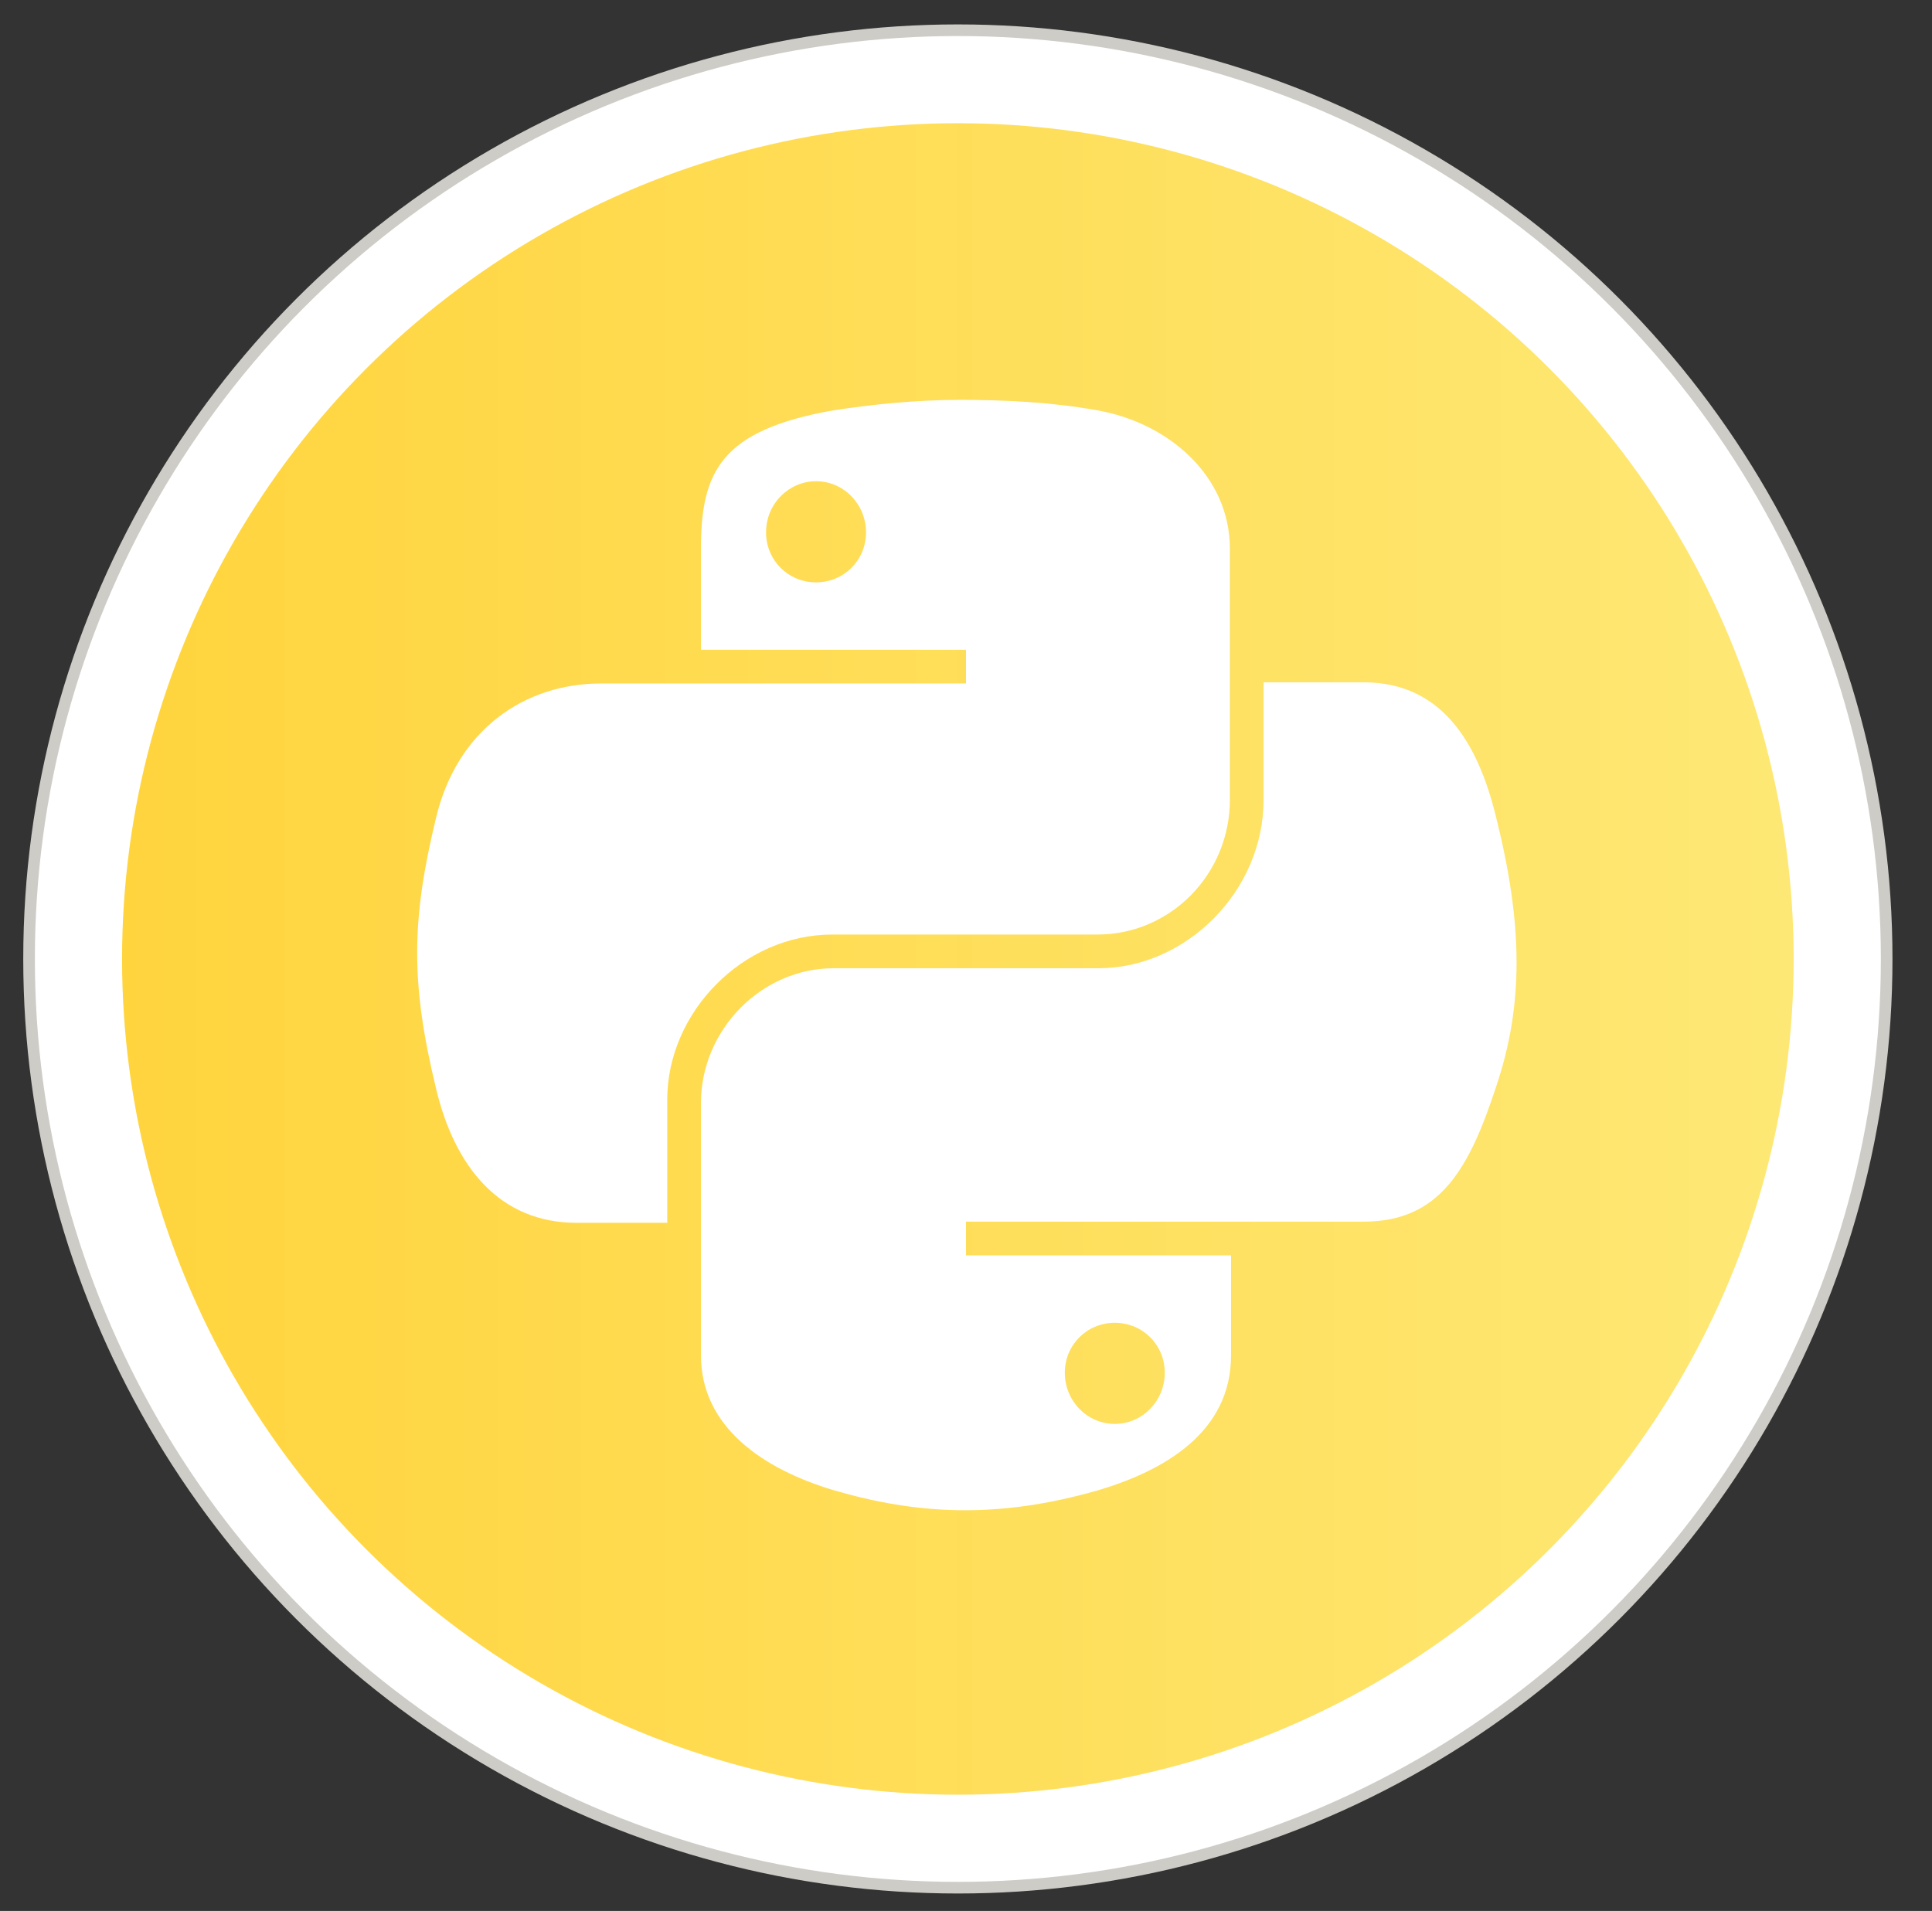 <?xml version="1.0" encoding="utf-8"?>
<!-- Generator: Adobe Illustrator 19.2.1, SVG Export Plug-In . SVG Version: 6.00 Build 0)  -->
<svg version="1.1" xmlns="http://www.w3.org/2000/svg" xmlns:xlink="http://www.w3.org/1999/xlink" x="0px" y="0px"
	 viewBox="0 0 166.2 164.4" style="enable-background:new 0 0 166.2 164.4;" xml:space="preserve">
<rect x="0" y="0" width="166.2" height="164.4" fill="#333333" stroke="none"/>
<style type="text/css">
	.st0{fill:#FFFFFF;stroke:#CDCCC7;stroke-linecap:round;stroke-miterlimit:10;}
	.st1{fill:url(#SVGID_1_);}
	.st2{fill:#FFFFFF;}
</style>
<g id="Calque_3">
	<circle class="st0" cx="82.4" cy="82.5" r="79.9"/>
</g>
<g id="Calque_1">
	<linearGradient id="SVGID_1_" gradientUnits="userSpaceOnUse" x1="10.426" y1="82.538" x2="154.28" y2="82.538">
		<stop  offset="0" style="stop-color:#FFD43D"/>
		<stop  offset="1" style="stop-color:#FEE875"/>
	</linearGradient>
	<circle class="st1" cx="82.4" cy="82.5" r="71.9"/>
	<path id="path1948" class="st2" d="M82.6,34.4c-3.9,0-7.6,0.4-10.9,0.9C62,37,60.3,40.6,60.3,47.2v8.7h22.8v2.9H60.3h-8.6
		c-6.6,0-12.4,4-14.2,11.6c-2.1,8.7-2.2,14.1,0,23.2c1.6,6.8,5.5,11.6,12.1,11.6h7.8V94.6c0-7.5,6.5-14.2,14.2-14.2h22.8
		c6.3,0,11.4-5.2,11.4-11.6V47.2c0-6.2-5.2-10.8-11.4-11.9C90.5,34.6,86.5,34.4,82.6,34.4z M70.2,41.4c2.4,0,4.3,2,4.3,4.4
		c0,2.4-1.9,4.3-4.3,4.3c-2.4,0-4.3-1.9-4.3-4.3C65.9,43.3,67.9,41.4,70.2,41.4z"/>
	<path id="path1950" class="st2" d="M108.7,58.7v10.1c0,7.9-6.7,14.5-14.2,14.5H71.7c-6.2,0-11.4,5.3-11.4,11.6v21.7
		c0,6.2,5.4,9.8,11.4,11.6c7.2,2.1,14.1,2.5,22.8,0c5.7-1.7,11.4-5,11.4-11.6V108H83.1v-2.9h22.8h11.4c6.6,0,9.1-4.6,11.4-11.6
		c2.4-7.1,2.3-14,0-23.2c-1.6-6.6-4.8-11.6-11.4-11.6H108.7z M95.9,113.8c2.4,0,4.3,1.9,4.3,4.3c0,2.4-1.9,4.4-4.3,4.4
		c-2.4,0-4.3-2-4.3-4.4C91.6,115.7,93.5,113.8,95.9,113.8z"/>
</g>
<g id="Calque_2">
</g>
</svg>
